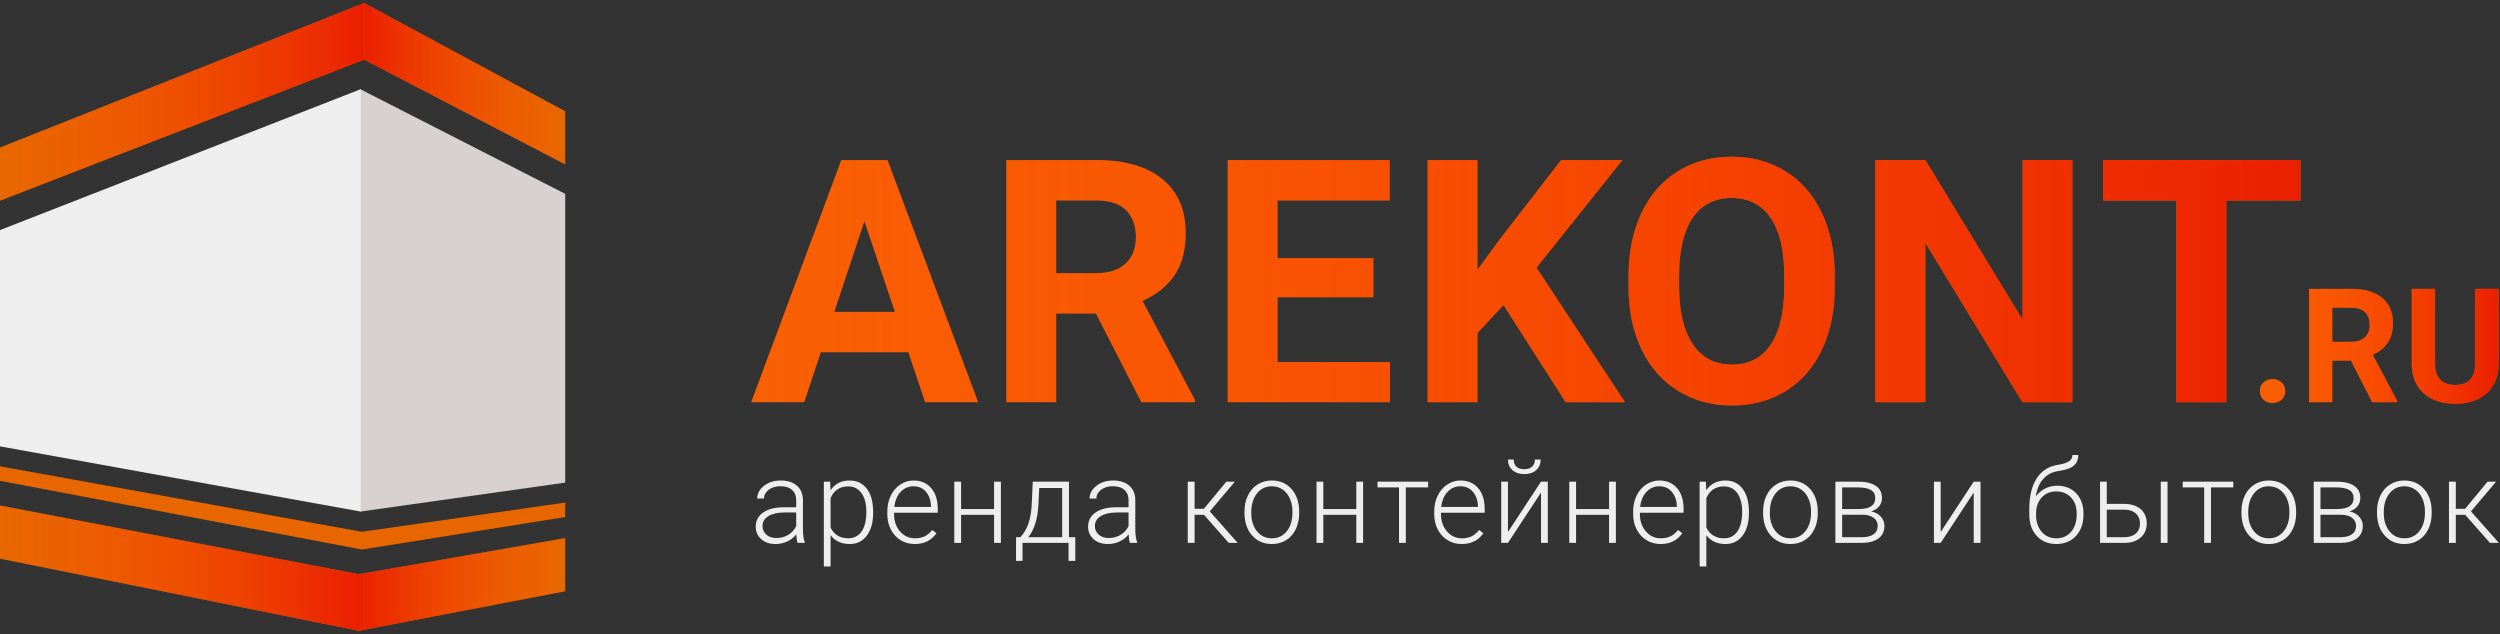 <svg 
 xmlns="http://www.w3.org/2000/svg"
 xmlns:xlink="http://www.w3.org/1999/xlink"
 width="690px" height="175px">
<rect width="100%" height="100%" fill="#333333" stroke="none"/>
<defs>
<linearGradient id="PSgrad_0" x1="100%" x2="0%" y1="0%" y2="0%">
  <stop offset="0%" stop-color="rgb(234,31,0)" stop-opacity="1" />
  <stop offset="100%" stop-color="rgb(255,76,1)" stop-opacity="0" />
</linearGradient>
<linearGradient id="PSgrad_1" x1="0%" x2="100%" y1="0%" y2="0%">
  <stop offset="0%" stop-color="rgb(234,31,0)" stop-opacity="1" />
  <stop offset="100%" stop-color="rgb(255,76,1)" stop-opacity="0" />
</linearGradient>
</defs>
<path fill-rule="evenodd"  fill="rgb(238, 238, 238)"
 d="M689.695,149.839 L687.226,149.839 L680.398,142.089 L677.805,142.089 L677.805,149.839 L675.914,149.839 L675.914,132.933 L677.805,132.933 L677.805,140.433 L680.367,140.433 L686.570,132.933 L688.930,132.933 L681.992,141.136 L689.695,149.839 ZM667.536,149.089 C666.390,149.797 665.083,150.151 663.614,150.151 C661.374,150.151 659.554,149.362 658.153,147.784 C656.752,146.206 656.051,144.115 656.051,141.511 L656.051,141.136 C656.051,139.511 656.366,138.047 656.997,136.745 C657.627,135.443 658.518,134.430 659.669,133.706 C660.820,132.982 662.124,132.620 663.583,132.620 C665.833,132.620 667.655,133.409 669.051,134.987 C670.447,136.566 671.145,138.657 671.145,141.261 L671.145,141.651 C671.145,143.287 670.830,144.758 670.200,146.066 C669.570,147.373 668.682,148.381 667.536,149.089 ZM669.286,141.136 C669.286,139.844 669.046,138.662 668.567,137.589 C668.088,136.516 667.416,135.685 666.551,135.097 C665.687,134.508 664.697,134.214 663.583,134.214 C661.916,134.214 660.557,134.868 659.505,136.175 C658.452,137.482 657.926,139.193 657.926,141.308 L657.926,141.651 C657.926,143.672 658.450,145.331 659.497,146.628 C660.544,147.925 661.916,148.573 663.614,148.573 C665.301,148.573 666.669,147.925 667.716,146.628 C668.762,145.331 669.286,143.620 669.286,141.495 L669.286,141.136 ZM652.127,145.151 C652.127,146.641 651.577,147.795 650.478,148.612 C649.379,149.430 647.824,149.839 645.814,149.839 L638.595,149.839 L638.595,132.933 L644.798,132.933 C646.944,132.933 648.590,133.316 649.736,134.081 C650.882,134.847 651.455,135.969 651.455,137.448 C651.455,138.292 651.199,139.045 650.689,139.706 C650.179,140.368 649.434,140.849 648.455,141.151 C649.559,141.360 650.447,141.834 651.119,142.573 C651.791,143.313 652.127,144.172 652.127,145.151 ZM649.595,137.495 C649.595,136.464 649.191,135.712 648.384,135.237 C647.577,134.764 646.382,134.526 644.798,134.526 L640.455,134.526 L640.455,140.495 L645.189,140.495 C648.127,140.454 649.595,139.454 649.595,137.495 ZM649.127,142.886 C648.366,142.334 647.283,142.058 645.877,142.058 L640.455,142.058 L640.455,148.276 L645.877,148.276 C647.283,148.276 648.366,148.006 649.127,147.464 C649.887,146.922 650.267,146.141 650.267,145.120 C650.267,144.183 649.887,143.438 649.127,142.886 ZM630.123,149.089 C628.977,149.797 627.670,150.151 626.201,150.151 C623.962,150.151 622.141,149.362 620.741,147.784 C619.339,146.206 618.639,144.115 618.639,141.511 L618.639,141.136 C618.639,139.511 618.954,138.047 619.584,136.745 C620.214,135.443 621.105,134.430 622.256,133.706 C623.407,132.982 624.712,132.620 626.170,132.620 C628.420,132.620 630.243,133.409 631.639,134.987 C633.035,136.566 633.733,138.657 633.733,141.261 L633.733,141.651 C633.733,143.287 633.418,144.758 632.787,146.066 C632.157,147.373 631.269,148.381 630.123,149.089 ZM631.873,141.136 C631.873,139.844 631.634,138.662 631.155,137.589 C630.675,136.516 630.003,135.685 629.139,135.097 C628.274,134.508 627.285,134.214 626.170,134.214 C624.503,134.214 623.144,134.868 622.092,136.175 C621.040,137.482 620.514,139.193 620.514,141.308 L620.514,141.651 C620.514,143.672 621.037,145.331 622.084,146.628 C623.131,147.925 624.503,148.573 626.201,148.573 C627.889,148.573 629.256,147.925 630.303,146.628 C631.350,145.331 631.873,143.620 631.873,141.495 L631.873,141.136 ZM610.230,149.839 L608.355,149.839 L608.355,134.526 L602.433,134.526 L602.433,132.933 L616.386,132.933 L616.386,134.526 L610.230,134.526 L610.230,149.839 ZM596.367,132.933 L598.242,132.933 L598.242,149.839 L596.367,149.839 L596.367,132.933 ZM586.289,149.839 L579.617,149.839 L579.617,132.933 L581.476,132.933 L581.476,139.073 L586.351,139.073 C587.601,139.073 588.698,139.300 589.641,139.753 C590.583,140.206 591.297,140.834 591.781,141.636 C592.266,142.438 592.508,143.370 592.508,144.433 C592.508,146.068 591.948,147.378 590.828,148.362 C589.708,149.347 588.195,149.839 586.289,149.839 ZM589.516,141.737 C588.771,141.045 587.752,140.688 586.461,140.667 L581.476,140.667 L581.476,148.261 L586.320,148.261 C587.664,148.261 588.719,147.922 589.484,147.245 C590.250,146.568 590.633,145.641 590.633,144.464 C590.633,143.339 590.260,142.430 589.516,141.737 ZM571.497,149.128 C570.356,149.810 569.046,150.151 567.567,150.151 C565.338,150.151 563.533,149.409 562.153,147.925 C560.773,146.441 560.083,144.459 560.083,141.980 L560.083,140.480 C560.083,136.980 560.749,134.183 562.083,132.089 C563.416,129.995 565.312,128.745 567.770,128.339 C569.322,128.089 570.413,127.751 571.044,127.323 C571.674,126.896 571.989,126.313 571.989,125.573 L573.598,125.573 C573.598,126.448 573.416,127.172 573.051,127.745 C572.687,128.318 572.140,128.779 571.411,129.128 C570.682,129.477 569.567,129.771 568.067,130.011 C566.348,130.282 564.966,131.014 563.919,132.206 C562.872,133.399 562.192,134.995 561.880,136.995 C562.546,136.120 563.382,135.412 564.387,134.870 C565.393,134.329 566.536,134.058 567.817,134.058 C569.963,134.058 571.702,134.758 573.036,136.159 C574.369,137.560 575.036,139.417 575.036,141.730 L575.036,142.136 C575.036,143.667 574.731,145.045 574.122,146.269 C573.512,147.493 572.637,148.446 571.497,149.128 ZM573.161,141.620 C573.161,139.860 572.643,138.422 571.606,137.308 C570.570,136.193 569.213,135.636 567.536,135.636 C565.859,135.636 564.510,136.201 563.489,137.331 C562.468,138.462 561.958,139.933 561.958,141.745 L561.958,142.136 C561.958,144.042 562.473,145.592 563.505,146.784 C564.536,147.977 565.890,148.573 567.567,148.573 C569.255,148.573 570.609,147.972 571.630,146.769 C572.650,145.566 573.161,143.985 573.161,142.026 L573.161,141.620 ZM544.748,135.948 L535.623,149.839 L533.764,149.839 L533.764,132.933 L535.623,132.933 L535.623,146.839 L544.748,132.933 L546.623,132.933 L546.623,149.839 L544.748,149.839 L544.748,135.948 ZM520.101,145.151 C520.101,146.641 519.552,147.795 518.453,148.612 C517.354,149.430 515.799,149.839 513.789,149.839 L506.570,149.839 L506.570,132.933 L512.773,132.933 C514.919,132.933 516.565,133.316 517.711,134.081 C518.857,134.847 519.430,135.969 519.430,137.448 C519.430,138.292 519.174,139.045 518.664,139.706 C518.153,140.368 517.409,140.849 516.430,141.151 C517.534,141.360 518.422,141.834 519.094,142.573 C519.766,143.313 520.101,144.172 520.101,145.151 ZM517.570,137.495 C517.570,136.464 517.166,135.712 516.359,135.237 C515.552,134.764 514.357,134.526 512.773,134.526 L508.430,134.526 L508.430,140.495 L513.164,140.495 C516.101,140.454 517.570,139.454 517.570,137.495 ZM517.101,142.886 C516.341,142.334 515.258,142.058 513.851,142.058 L508.430,142.058 L508.430,148.276 L513.851,148.276 C515.258,148.276 516.341,148.006 517.101,147.464 C517.862,146.922 518.242,146.141 518.242,145.120 C518.242,144.183 517.862,143.438 517.101,142.886 ZM498.098,149.089 C496.952,149.797 495.645,150.151 494.176,150.151 C491.937,150.151 490.116,149.362 488.716,147.784 C487.314,146.206 486.614,144.115 486.614,141.511 L486.614,141.136 C486.614,139.511 486.929,138.047 487.559,136.745 C488.189,135.443 489.080,134.430 490.231,133.706 C491.382,132.982 492.687,132.620 494.145,132.620 C496.395,132.620 498.218,133.409 499.614,134.987 C501.010,136.566 501.708,138.657 501.708,141.261 L501.708,141.651 C501.708,143.287 501.393,144.758 500.762,146.066 C500.132,147.373 499.244,148.381 498.098,149.089 ZM499.848,141.136 C499.848,139.844 499.609,138.662 499.130,137.589 C498.650,136.516 497.978,135.685 497.114,135.097 C496.249,134.508 495.260,134.214 494.145,134.214 C492.478,134.214 491.119,134.868 490.067,136.175 C489.015,137.482 488.489,139.193 488.489,141.308 L488.489,141.651 C488.489,143.672 489.012,145.331 490.059,146.628 C491.106,147.925 492.478,148.573 494.176,148.573 C495.864,148.573 497.231,147.925 498.278,146.628 C499.325,145.331 499.848,143.620 499.848,141.495 L499.848,141.136 ZM476.267,150.151 C473.955,150.151 472.184,149.339 470.955,147.714 L470.955,156.339 L469.095,156.339 L469.095,132.933 L470.830,132.933 L470.923,135.323 C472.142,133.521 473.908,132.620 476.220,132.620 C478.241,132.620 479.827,133.386 480.978,134.917 C482.129,136.448 482.705,138.573 482.705,141.292 L482.705,141.558 C482.705,144.193 482.121,146.284 480.955,147.831 C479.788,149.378 478.225,150.151 476.267,150.151 ZM479.502,136.120 C478.616,134.870 477.382,134.245 475.798,134.245 C474.652,134.245 473.668,134.521 472.845,135.073 C472.022,135.626 471.392,136.428 470.955,137.480 L470.955,145.589 C471.402,146.558 472.043,147.297 472.877,147.808 C473.710,148.318 474.694,148.573 475.830,148.573 C477.402,148.573 478.629,147.946 479.509,146.691 C480.389,145.435 480.830,143.615 480.830,141.230 C480.830,139.073 480.387,137.370 479.502,136.120 ZM452.608,141.870 C452.608,143.787 453.157,145.383 454.256,146.659 C455.355,147.935 456.738,148.573 458.405,148.573 C459.405,148.573 460.287,148.391 461.053,148.026 C461.819,147.662 462.514,147.079 463.139,146.276 L464.311,147.167 C462.936,149.157 460.941,150.151 458.327,150.151 C456.889,150.151 455.589,149.797 454.428,149.089 C453.266,148.381 452.363,147.394 451.717,146.128 C451.071,144.862 450.748,143.443 450.748,141.870 L450.748,141.198 C450.748,139.573 451.063,138.110 451.694,136.808 C452.324,135.506 453.202,134.482 454.327,133.737 C455.452,132.993 456.670,132.620 457.983,132.620 C460.035,132.620 461.662,133.321 462.866,134.722 C464.069,136.123 464.670,138.037 464.670,140.464 L464.670,141.511 L452.608,141.511 L452.608,141.870 ZM462.811,139.917 L462.811,139.714 C462.759,138.089 462.295,136.766 461.420,135.745 C460.545,134.724 459.399,134.214 457.983,134.214 C456.577,134.214 455.391,134.730 454.428,135.761 C453.464,136.792 452.879,138.178 452.670,139.917 L462.811,139.917 ZM444.105,142.089 L434.995,142.089 L434.995,149.839 L433.120,149.839 L433.120,132.933 L434.995,132.933 L434.995,140.511 L444.105,140.511 L444.105,132.933 L445.980,132.933 L445.980,149.839 L444.105,149.839 L444.105,142.089 ZM425.320,135.948 L416.195,149.839 L414.336,149.839 L414.336,132.933 L416.195,132.933 L416.195,146.839 L425.320,132.933 L427.195,132.933 L427.195,149.839 L425.320,149.839 L425.320,135.948 ZM420.711,130.855 C419.357,130.855 418.266,130.487 417.437,129.753 C416.609,129.019 416.195,128.047 416.195,126.839 L417.789,126.839 C417.789,127.704 418.047,128.365 418.562,128.823 C419.078,129.282 419.794,129.511 420.711,129.511 C421.627,129.511 422.344,129.271 422.859,128.792 C423.375,128.313 423.633,127.662 423.633,126.839 L425.226,126.839 C425.226,128.037 424.818,129.006 424.000,129.745 C423.182,130.485 422.086,130.855 420.711,130.855 ZM397.708,141.870 C397.708,143.787 398.257,145.383 399.356,146.659 C400.455,147.935 401.838,148.573 403.505,148.573 C404.505,148.573 405.387,148.391 406.153,148.026 C406.919,147.662 407.614,147.079 408.239,146.276 L409.411,147.167 C408.036,149.157 406.041,150.151 403.426,150.151 C401.989,150.151 400.689,149.797 399.528,149.089 C398.366,148.381 397.463,147.394 396.817,146.128 C396.171,144.862 395.848,143.443 395.848,141.870 L395.848,141.198 C395.848,139.573 396.163,138.110 396.794,136.808 C397.424,135.506 398.301,134.482 399.426,133.737 C400.551,132.993 401.770,132.620 403.083,132.620 C405.135,132.620 406.762,133.321 407.966,134.722 C409.169,136.123 409.770,138.037 409.770,140.464 L409.770,141.511 L397.708,141.511 L397.708,141.870 ZM407.911,139.917 L407.911,139.714 C407.859,138.089 407.395,136.766 406.520,135.745 C405.645,134.724 404.499,134.214 403.083,134.214 C401.676,134.214 400.491,134.730 399.528,135.761 C398.564,136.792 397.978,138.178 397.770,139.917 L407.911,139.917 ZM388.002,149.839 L386.127,149.839 L386.127,134.526 L380.205,134.526 L380.205,132.933 L394.158,132.933 L394.158,134.526 L388.002,134.526 L388.002,149.839 ZM374.342,142.089 L365.233,142.089 L365.233,149.839 L363.358,149.839 L363.358,132.933 L365.233,132.933 L365.233,140.511 L374.342,140.511 L374.342,132.933 L376.217,132.933 L376.217,149.839 L374.342,149.839 L374.342,142.089 ZM354.964,149.089 C353.818,149.797 352.511,150.151 351.042,150.151 C348.802,150.151 346.982,149.362 345.581,147.784 C344.180,146.206 343.480,144.115 343.480,141.511 L343.480,141.136 C343.480,139.511 343.795,138.047 344.425,136.745 C345.055,135.443 345.946,134.430 347.097,133.706 C348.248,132.982 349.552,132.620 351.011,132.620 C353.261,132.620 355.084,133.409 356.480,134.987 C357.875,136.566 358.573,138.657 358.573,141.261 L358.573,141.651 C358.573,143.287 358.258,144.758 357.628,146.066 C356.998,147.373 356.110,148.381 354.964,149.089 ZM356.714,141.136 C356.714,139.844 356.474,138.662 355.995,137.589 C355.516,136.516 354.844,135.685 353.980,135.097 C353.115,134.508 352.125,134.214 351.011,134.214 C349.344,134.214 347.985,134.868 346.933,136.175 C345.881,137.482 345.355,139.193 345.355,141.308 L345.355,141.651 C345.355,143.672 345.878,145.331 346.925,146.628 C347.972,147.925 349.344,148.573 351.042,148.573 C352.730,148.573 354.097,147.925 355.144,146.628 C356.191,145.331 356.714,143.620 356.714,141.495 L356.714,141.136 ZM339.133,149.839 L332.305,142.089 L329.711,142.089 L329.711,149.839 L327.820,149.839 L327.820,132.933 L329.711,132.933 L329.711,140.433 L332.273,140.433 L338.477,132.933 L340.836,132.933 L333.898,141.136 L341.602,149.839 L339.133,149.839 ZM311.502,147.480 C310.845,148.334 310.009,148.993 308.994,149.456 C307.978,149.920 306.902,150.151 305.767,150.151 C304.142,150.151 302.827,149.698 301.822,148.792 C300.816,147.886 300.314,146.740 300.314,145.355 C300.314,143.709 300.999,142.407 302.369,141.448 C303.738,140.490 305.647,140.011 308.095,140.011 L311.486,140.011 L311.486,138.089 C311.486,136.881 311.113,135.930 310.369,135.237 C309.624,134.545 308.538,134.198 307.111,134.198 C305.809,134.198 304.731,134.532 303.877,135.198 C303.022,135.865 302.595,136.667 302.595,137.605 L300.720,137.589 C300.720,136.245 301.345,135.081 302.595,134.097 C303.845,133.112 305.382,132.620 307.205,132.620 C309.090,132.620 310.577,133.092 311.666,134.034 C312.754,134.977 313.314,136.292 313.345,137.980 L313.345,145.980 C313.345,147.615 313.517,148.839 313.861,149.651 L313.861,149.839 L311.861,149.839 C311.673,149.308 311.554,148.521 311.502,147.480 ZM311.486,141.448 L308.142,141.448 C306.277,141.469 304.819,141.810 303.767,142.472 C302.715,143.133 302.189,144.042 302.189,145.198 C302.189,146.146 302.541,146.933 303.244,147.558 C303.947,148.183 304.861,148.495 305.986,148.495 C307.236,148.495 308.353,148.193 309.337,147.589 C310.322,146.985 311.038,146.178 311.486,145.167 L311.486,141.448 ZM294.920,149.839 L282.217,149.839 L282.217,154.808 L280.420,154.808 L280.436,148.261 L281.655,148.261 L282.483,147.183 C283.795,145.401 284.550,142.797 284.748,139.370 L285.045,132.933 L295.030,132.933 L295.030,148.261 L296.780,148.261 L296.780,154.808 L294.920,154.808 L294.920,149.839 ZM293.155,134.683 L286.827,134.683 L286.623,139.073 C286.436,143.105 285.498,146.167 283.811,148.261 L293.155,148.261 L293.155,134.683 ZM274.370,142.089 L265.261,142.089 L265.261,149.839 L263.386,149.839 L263.386,132.933 L265.261,132.933 L265.261,140.511 L274.370,140.511 L274.370,132.933 L276.245,132.933 L276.245,149.839 L274.370,149.839 L274.370,142.089 ZM246.758,141.870 C246.758,143.787 247.307,145.383 248.406,146.659 C249.505,147.935 250.888,148.573 252.555,148.573 C253.555,148.573 254.437,148.391 255.203,148.026 C255.969,147.662 256.664,147.079 257.289,146.276 L258.461,147.167 C257.086,149.157 255.091,150.151 252.477,150.151 C251.039,150.151 249.739,149.797 248.578,149.089 C247.416,148.381 246.513,147.394 245.867,146.128 C245.221,144.862 244.898,143.443 244.898,141.870 L244.898,141.198 C244.898,139.573 245.213,138.110 245.844,136.808 C246.474,135.506 247.352,134.482 248.477,133.737 C249.602,132.993 250.820,132.620 252.133,132.620 C254.185,132.620 255.812,133.321 257.016,134.722 C258.219,136.123 258.820,138.037 258.820,140.464 L258.820,141.511 L246.758,141.511 L246.758,141.870 ZM256.961,139.917 L256.961,139.714 C256.909,138.089 256.445,136.766 255.570,135.745 C254.695,134.724 253.549,134.214 252.133,134.214 C250.727,134.214 249.541,134.730 248.578,135.761 C247.614,136.792 247.029,138.178 246.820,139.917 L256.961,139.917 ZM234.552,150.151 C232.239,150.151 230.468,149.339 229.239,147.714 L229.239,156.339 L227.380,156.339 L227.380,132.933 L229.114,132.933 L229.208,135.323 C230.427,133.521 232.192,132.620 234.505,132.620 C236.525,132.620 238.111,133.386 239.262,134.917 C240.413,136.448 240.989,138.573 240.989,141.292 L240.989,141.558 C240.989,144.193 240.406,146.284 239.239,147.831 C238.072,149.378 236.510,150.151 234.552,150.151 ZM237.786,136.120 C236.900,134.870 235.666,134.245 234.083,134.245 C232.937,134.245 231.952,134.521 231.130,135.073 C230.307,135.626 229.677,136.428 229.239,137.480 L229.239,145.589 C229.687,146.558 230.327,147.297 231.161,147.808 C231.994,148.318 232.979,148.573 234.114,148.573 C235.687,148.573 236.913,147.946 237.794,146.691 C238.674,145.435 239.114,143.615 239.114,141.230 C239.114,139.073 238.671,137.370 237.786,136.120 ZM219.767,147.480 C219.111,148.334 218.275,148.993 217.259,149.456 C216.244,149.920 215.168,150.151 214.033,150.151 C212.408,150.151 211.093,149.698 210.087,148.792 C209.082,147.886 208.580,146.740 208.580,145.355 C208.580,143.709 209.264,142.407 210.634,141.448 C212.004,140.490 213.913,140.011 216.361,140.011 L219.752,140.011 L219.752,138.089 C219.752,136.881 219.379,135.930 218.634,135.237 C217.889,134.545 216.804,134.198 215.377,134.198 C214.074,134.198 212.996,134.532 212.142,135.198 C211.288,135.865 210.861,136.667 210.861,137.605 L208.986,137.589 C208.986,136.245 209.611,135.081 210.861,134.097 C212.111,133.112 213.647,132.620 215.470,132.620 C217.356,132.620 218.843,133.092 219.931,134.034 C221.020,134.977 221.580,136.292 221.611,137.980 L221.611,145.980 C221.611,147.615 221.783,148.839 222.127,149.651 L222.127,149.839 L220.127,149.839 C219.939,149.308 219.819,148.521 219.767,147.480 ZM219.752,141.448 L216.408,141.448 C214.543,141.469 213.085,141.810 212.033,142.472 C210.981,143.133 210.455,144.042 210.455,145.198 C210.455,146.146 210.806,146.933 211.509,147.558 C212.212,148.183 213.127,148.495 214.252,148.495 C215.502,148.495 216.619,148.193 217.603,147.589 C218.587,146.985 219.304,146.178 219.752,145.167 L219.752,141.448 Z"/>
<path fill-rule="evenodd"  fill="rgb(249, 95, 3)"
 d="M686.401,108.443 C684.259,110.434 681.334,111.430 677.624,111.430 C673.972,111.430 671.071,110.463 668.923,108.529 C666.775,106.596 665.679,103.939 665.636,100.559 L665.636,79.719 L672.081,79.719 L672.081,100.365 C672.081,102.414 672.572,103.907 673.553,104.845 C674.534,105.783 675.891,106.252 677.624,106.252 C681.248,106.252 683.088,104.347 683.146,100.537 L683.146,79.719 L689.612,79.719 L689.612,100.322 C689.612,103.746 688.542,106.453 686.401,108.443 ZM648.860,99.549 L643.725,99.549 L643.725,111.000 L637.280,111.000 L637.280,79.719 L648.903,79.719 C652.599,79.719 655.449,80.543 657.454,82.189 C659.459,83.837 660.462,86.164 660.462,89.172 C660.462,91.306 660.000,93.086 659.076,94.511 C658.152,95.936 656.752,97.071 654.876,97.916 L661.643,110.699 L661.643,111.000 L654.725,111.000 L648.860,99.549 ZM652.760,86.207 C651.922,85.362 650.636,84.939 648.903,84.939 L643.725,84.939 L643.725,94.328 L648.925,94.328 C650.543,94.328 651.796,93.917 652.684,93.093 C653.572,92.269 654.016,91.134 654.016,89.687 C654.016,88.212 653.598,87.052 652.760,86.207 ZM627.209,111.236 C626.192,111.236 625.354,110.932 624.695,110.323 C624.036,109.715 623.707,108.923 623.707,107.949 C623.707,106.961 624.040,106.159 624.706,105.543 C625.372,104.927 626.206,104.619 627.209,104.619 C628.226,104.619 629.067,104.927 629.733,105.543 C630.399,106.159 630.732,106.961 630.732,107.949 C630.732,108.923 630.403,109.715 629.744,110.323 C629.085,110.932 628.240,111.236 627.209,111.236 Z"/>
<path fill="url(#PSgrad_0)"
 d="M686.401,108.443 C684.259,110.434 681.334,111.430 677.624,111.430 C673.972,111.430 671.071,110.463 668.923,108.529 C666.775,106.596 665.679,103.939 665.636,100.559 L665.636,79.719 L672.081,79.719 L672.081,100.365 C672.081,102.414 672.572,103.907 673.553,104.845 C674.534,105.783 675.891,106.252 677.624,106.252 C681.248,106.252 683.088,104.347 683.146,100.537 L683.146,79.719 L689.612,79.719 L689.612,100.322 C689.612,103.746 688.542,106.453 686.401,108.443 ZM648.860,99.549 L643.725,99.549 L643.725,111.000 L637.280,111.000 L637.280,79.719 L648.903,79.719 C652.599,79.719 655.449,80.543 657.454,82.189 C659.459,83.837 660.462,86.164 660.462,89.172 C660.462,91.306 660.000,93.086 659.076,94.511 C658.152,95.936 656.752,97.071 654.876,97.916 L661.643,110.699 L661.643,111.000 L654.725,111.000 L648.860,99.549 ZM652.760,86.207 C651.922,85.362 650.636,84.939 648.903,84.939 L643.725,84.939 L643.725,94.328 L648.925,94.328 C650.543,94.328 651.796,93.917 652.684,93.093 C653.572,92.269 654.016,91.134 654.016,89.687 C654.016,88.212 653.598,87.052 652.760,86.207 ZM627.209,111.236 C626.192,111.236 625.354,110.932 624.695,110.323 C624.036,109.715 623.707,108.923 623.707,107.949 C623.707,106.961 624.040,106.159 624.706,105.543 C625.372,104.927 626.206,104.619 627.209,104.619 C628.226,104.619 629.067,104.927 629.733,105.543 C630.399,106.159 630.732,106.961 630.732,107.949 C630.732,108.923 630.403,109.715 629.744,110.323 C629.085,110.932 628.240,111.236 627.209,111.236 Z"/>
<path fill-rule="evenodd"  fill="rgb(249, 95, 3)"
 d="M614.447,55.325 L614.447,111.000 L600.678,111.000 L600.678,55.325 L580.482,55.325 L580.482,44.172 L634.918,44.172 L634.918,55.325 L614.447,55.325 ZM531.384,67.029 L531.384,111.000 L517.614,111.000 L517.614,44.172 L531.384,44.172 L558.234,88.234 L558.234,44.172 L571.958,44.172 L571.958,111.000 L558.188,111.000 L531.384,67.029 ZM492.925,107.879 C488.594,110.572 483.630,111.918 478.031,111.918 C472.492,111.918 467.550,110.587 463.205,107.925 C458.860,105.263 455.494,101.461 453.108,96.519 C450.721,91.578 449.512,85.894 449.482,79.468 L449.482,76.163 C449.482,69.585 450.667,63.793 453.039,58.791 C455.410,53.788 458.760,49.948 463.091,47.270 C467.420,44.593 472.369,43.254 477.939,43.254 C483.508,43.254 488.457,44.593 492.787,47.270 C497.116,49.948 500.467,53.788 502.839,58.791 C505.210,63.793 506.396,69.569 506.396,76.117 L506.396,79.101 C506.396,85.680 505.233,91.447 502.908,96.404 C500.582,101.361 497.254,105.187 492.925,107.879 ZM492.443,76.071 C492.443,69.065 491.188,63.740 488.679,60.099 C486.170,56.458 482.590,54.637 477.939,54.637 C473.318,54.637 469.753,56.435 467.244,60.030 C464.735,63.626 463.465,68.896 463.435,75.842 L463.435,79.101 C463.435,85.924 464.689,91.218 467.199,94.981 C469.707,98.745 473.318,100.627 478.031,100.627 C482.651,100.627 486.201,98.814 488.679,95.188 C491.158,91.562 492.412,86.277 492.443,79.330 L492.443,76.071 ZM432.110,111.000 L414.944,84.195 L407.784,91.906 L407.784,111.000 L394.014,111.000 L394.014,44.172 L407.784,44.172 L407.784,74.465 L413.842,66.157 L430.871,44.172 L447.807,44.172 L424.078,73.868 L448.496,111.000 L432.110,111.000 ZM338.846,44.172 L383.551,44.172 L383.551,55.325 L352.615,55.325 L352.615,71.252 L379.053,71.252 L379.053,82.038 L352.615,82.038 L352.615,99.938 L383.642,99.938 L383.642,111.000 L338.846,111.000 L338.846,44.172 ZM302.477,86.536 L291.507,86.536 L291.507,111.000 L277.738,111.000 L277.738,44.172 L302.569,44.172 C310.463,44.172 316.552,45.932 320.836,49.450 C325.120,52.969 327.262,57.941 327.262,64.367 C327.262,68.927 326.275,72.729 324.302,75.773 C322.328,78.818 319.337,81.243 315.328,83.048 L329.786,110.357 L329.786,111.000 L315.007,111.000 L302.477,86.536 ZM310.807,58.033 C309.017,56.228 306.271,55.325 302.569,55.325 L291.507,55.325 L291.507,75.383 L302.615,75.383 C306.072,75.383 308.749,74.504 310.647,72.744 C312.544,70.984 313.493,68.560 313.493,65.469 C313.493,62.318 312.598,59.839 310.807,58.033 ZM250.695,97.230 L226.553,97.230 L221.963,111.000 L207.321,111.000 L232.198,44.172 L244.958,44.172 L269.973,111.000 L255.331,111.000 L250.695,97.230 ZM238.578,61.062 L230.271,86.077 L246.978,86.077 L238.578,61.062 Z"/>
<path fill="url(#PSgrad_0)"
 d="M614.447,55.325 L614.447,111.000 L600.678,111.000 L600.678,55.325 L580.482,55.325 L580.482,44.172 L634.918,44.172 L634.918,55.325 L614.447,55.325 ZM531.384,67.029 L531.384,111.000 L517.614,111.000 L517.614,44.172 L531.384,44.172 L558.234,88.234 L558.234,44.172 L571.958,44.172 L571.958,111.000 L558.188,111.000 L531.384,67.029 ZM492.925,107.879 C488.594,110.572 483.630,111.918 478.031,111.918 C472.492,111.918 467.550,110.587 463.205,107.925 C458.860,105.263 455.494,101.461 453.108,96.519 C450.721,91.578 449.512,85.894 449.482,79.468 L449.482,76.163 C449.482,69.585 450.667,63.793 453.039,58.791 C455.410,53.788 458.760,49.948 463.091,47.270 C467.420,44.593 472.369,43.254 477.939,43.254 C483.508,43.254 488.457,44.593 492.787,47.270 C497.116,49.948 500.467,53.788 502.839,58.791 C505.210,63.793 506.396,69.569 506.396,76.117 L506.396,79.101 C506.396,85.680 505.233,91.447 502.908,96.404 C500.582,101.361 497.254,105.187 492.925,107.879 ZM492.443,76.071 C492.443,69.065 491.188,63.740 488.679,60.099 C486.170,56.458 482.590,54.637 477.939,54.637 C473.318,54.637 469.753,56.435 467.244,60.030 C464.735,63.626 463.465,68.896 463.435,75.842 L463.435,79.101 C463.435,85.924 464.689,91.218 467.199,94.981 C469.707,98.745 473.318,100.627 478.031,100.627 C482.651,100.627 486.201,98.814 488.679,95.188 C491.158,91.562 492.412,86.277 492.443,79.330 L492.443,76.071 ZM432.110,111.000 L414.944,84.195 L407.784,91.906 L407.784,111.000 L394.014,111.000 L394.014,44.172 L407.784,44.172 L407.784,74.465 L413.842,66.157 L430.871,44.172 L447.807,44.172 L424.078,73.868 L448.496,111.000 L432.110,111.000 ZM338.846,44.172 L383.551,44.172 L383.551,55.325 L352.615,55.325 L352.615,71.252 L379.053,71.252 L379.053,82.038 L352.615,82.038 L352.615,99.938 L383.642,99.938 L383.642,111.000 L338.846,111.000 L338.846,44.172 ZM302.477,86.536 L291.507,86.536 L291.507,111.000 L277.738,111.000 L277.738,44.172 L302.569,44.172 C310.463,44.172 316.552,45.932 320.836,49.450 C325.120,52.969 327.262,57.941 327.262,64.367 C327.262,68.927 326.275,72.729 324.302,75.773 C322.328,78.818 319.337,81.243 315.328,83.048 L329.786,110.357 L329.786,111.000 L315.007,111.000 L302.477,86.536 ZM310.807,58.033 C309.017,56.228 306.271,55.325 302.569,55.325 L291.507,55.325 L291.507,75.383 L302.615,75.383 C306.072,75.383 308.749,74.504 310.647,72.744 C312.544,70.984 313.493,68.560 313.493,65.469 C313.493,62.318 312.598,59.839 310.807,58.033 ZM250.695,97.230 L226.553,97.230 L221.963,111.000 L207.321,111.000 L232.198,44.172 L244.958,44.172 L269.973,111.000 L255.331,111.000 L250.695,97.230 ZM238.578,61.062 L230.271,86.077 L246.978,86.077 L238.578,61.062 Z"/>
<path fill-rule="evenodd"  fill="rgb(231, 103, 0)"
 d="M98.400,158.600 L156.000,148.500 L156.000,163.200 L98.400,174.200 L98.400,158.600 Z"/>
<path fill="url(#PSgrad_1)"
 d="M98.400,158.600 L156.000,148.500 L156.000,163.200 L98.400,174.200 L98.400,158.600 Z"/>
<path fill-rule="evenodd"  fill="rgb(231, 103, 0)"
 d="M99.600,158.600 L-0.000,139.500 L-0.000,154.200 L99.600,174.200 L99.600,158.600 Z"/>
<path fill="url(#PSgrad_0)"
 d="M99.600,158.600 L-0.000,139.500 L-0.000,154.200 L99.600,174.200 L99.600,158.600 Z"/>
<path fill-rule="evenodd"  fill="rgb(232, 102, 0)"
 d="M156.000,142.700 L100.000,151.652 L100.000,151.700 L99.863,151.674 L99.700,151.700 L99.700,151.643 L-0.000,132.700 L-0.000,128.700 L99.867,146.776 L156.000,138.700 L156.000,142.700 Z"/>
<path fill-rule="evenodd"  fill="rgb(215, 209, 209)"
 d="M99.400,24.600 L156.000,53.500 L156.000,133.200 L99.400,141.200 L99.400,24.600 Z"/>
<path fill-rule="evenodd"  fill="rgb(238, 238, 238)"
 d="M99.600,24.600 L-0.000,63.500 L-0.000,123.200 L99.600,141.200 L99.600,24.600 Z"/>
<path fill-rule="evenodd"  fill="rgb(231, 103, 0)"
 d="M100.400,0.800 L156.000,30.700 L156.000,45.400 L100.400,16.400 L100.400,0.800 Z"/>
<path fill="url(#PSgrad_1)"
 d="M100.400,0.800 L156.000,30.700 L156.000,45.400 L100.400,16.400 L100.400,0.800 Z"/>
<path fill-rule="evenodd"  fill="rgb(231, 103, 0)"
 d="M100.600,0.800 L0.000,40.700 L0.000,55.400 L100.600,16.400 L100.600,0.800 Z"/>
<path fill="url(#PSgrad_0)"
 d="M100.600,0.800 L0.000,40.700 L0.000,55.400 L100.600,16.400 L100.600,0.800 Z"/>
</svg>